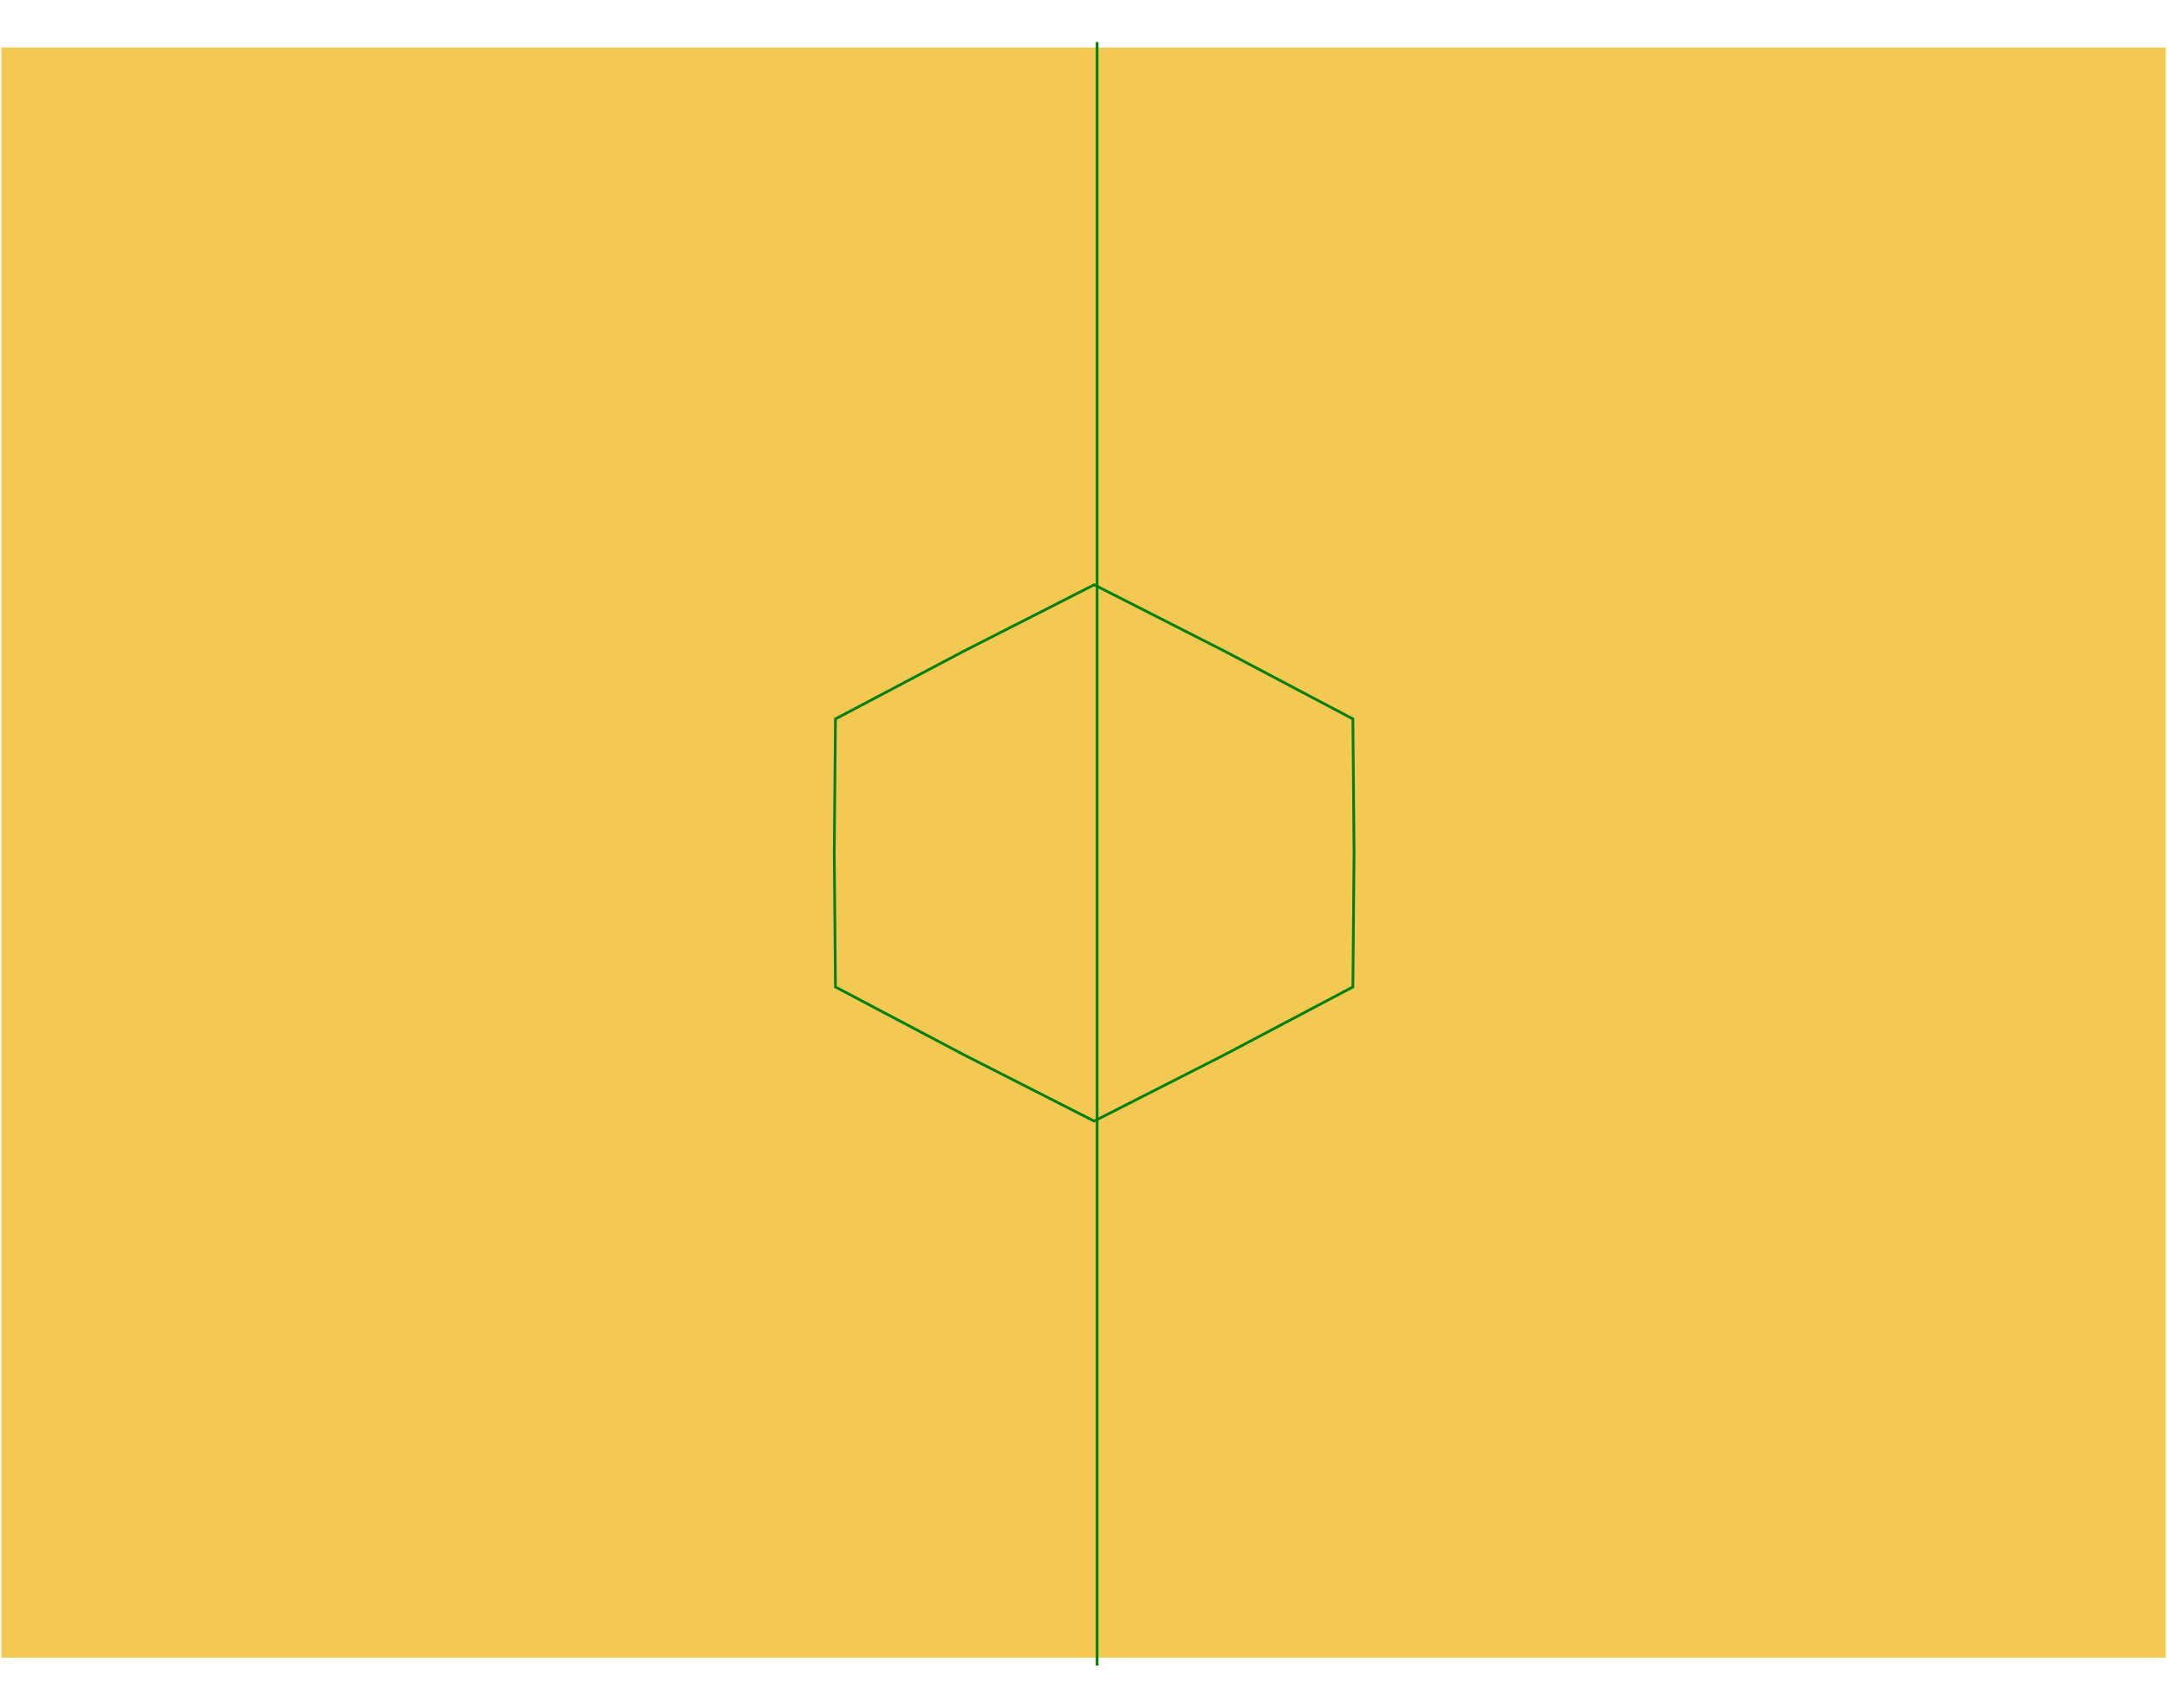 <svg width="798" height="629" viewBox="0 0 798 629" fill="none" xmlns="http://www.w3.org/2000/svg">
<rect x="797.523" y="17.521" width="593.07" height="797.011" transform="rotate(90 797.523 17.521)" fill="#F3C853"/>
<g filter="url(#filter0_f_2799_547)">
<line x1="404.013" y1="15.489" x2="404.013" y2="613.522" stroke="#008000"/>
</g>
<g filter="url(#filter1_f_2799_547)">
<path d="M355.057 239.779L402.928 215.405L450.799 239.779L450.806 239.782L498.2 264.816L498.637 314.179V314.187L498.2 363.55L450.806 388.584L450.799 388.587L402.928 412.961L355.057 388.587L355.05 388.584L307.656 363.55L307.219 314.187V314.179L307.656 264.816L355.05 239.782L355.057 239.779Z" stroke="#008000"/>
</g>
<defs>
<filter id="filter0_f_2799_547" x="388.513" y="0.489" width="31" height="628.033" filterUnits="userSpaceOnUse" color-interpolation-filters="sRGB">
<feFlood flood-opacity="0" result="BackgroundImageFix"/>
<feBlend mode="normal" in="SourceGraphic" in2="BackgroundImageFix" result="shape"/>
<feGaussianBlur stdDeviation="7.5" result="effect1_foregroundBlur_2799_547"/>
</filter>
<filter id="filter1_f_2799_547" x="291.719" y="199.844" width="222.418" height="228.679" filterUnits="userSpaceOnUse" color-interpolation-filters="sRGB">
<feFlood flood-opacity="0" result="BackgroundImageFix"/>
<feBlend mode="normal" in="SourceGraphic" in2="BackgroundImageFix" result="shape"/>
<feGaussianBlur stdDeviation="7.5" result="effect1_foregroundBlur_2799_547"/>
</filter>
</defs>
</svg>
